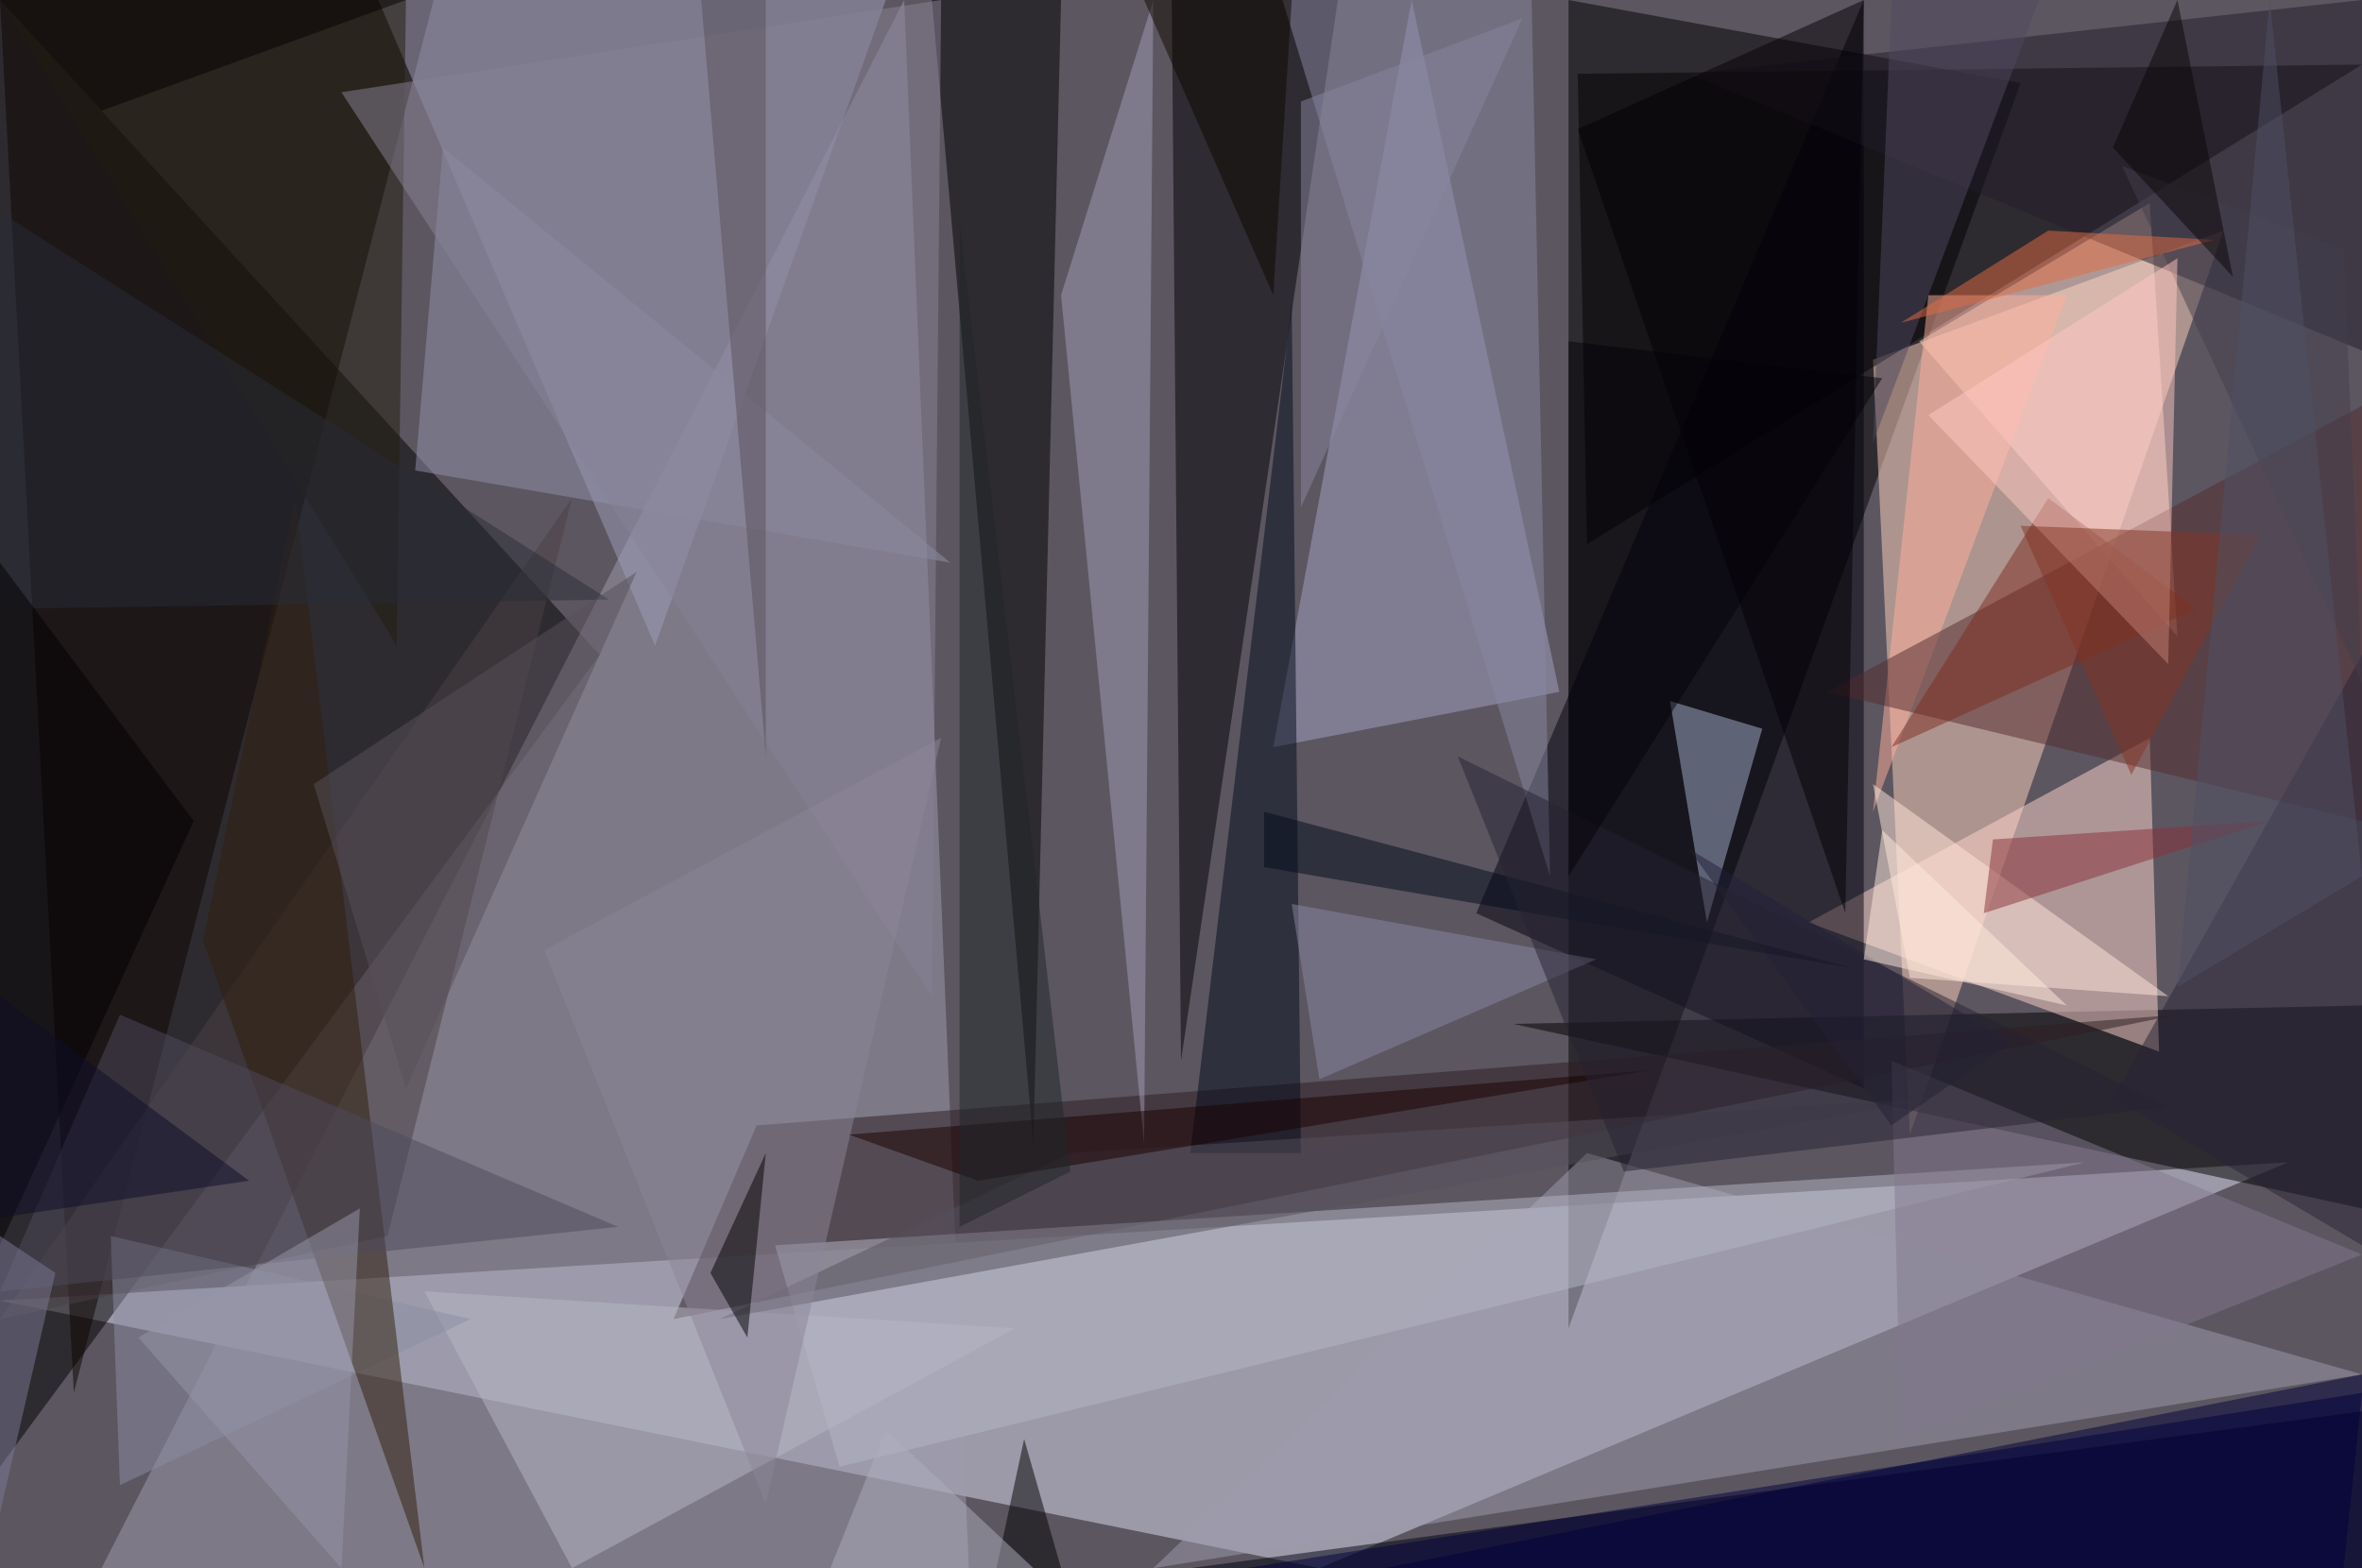 <?xml version="1.0" standalone="no"?>
<svg xmlns="http://www.w3.org/2000/svg" version="1.2" baseProfile="tiny" width="256" height="170" viewBox="0 0 256 170">
<rect x="0" y="0" width="256" height="170" id="0" fill="rgb(92,86,97)" fill-opacity="1" />
<polygon points="143,170 248,126 0,141" id="1" fill="rgb(219,221,242)" fill-opacity="0.502" />
<polygon points="0,159 65,71 0,0" id="2" fill="rgb(0,0,0)" fill-opacity="0.502" />
<polygon points="170,0 170,144 219,9" id="3" fill="rgb(0,0,0)" fill-opacity="0.502" />
<polygon points="203,39 241,25 207,123" id="4" fill="rgb(255,209,187)" fill-opacity="0.502" />
<polygon points="98,0 11,170 105,170" id="5" fill="rgb(157,155,174)" fill-opacity="0.502" />
<polygon points="8,151 47,0 0,0" id="6" fill="rgb(12,5,0)" fill-opacity="0.502" />
<polygon points="256,109 164,111 256,131" id="7" fill="rgb(0,0,0)" fill-opacity="0.502" />
<polygon points="256,170 129,170 256,153" id="8" fill="rgb(0,0,19)" fill-opacity="0.502" />
<polygon points="233,80 234,114 196,100" id="9" fill="rgb(255,213,205)" fill-opacity="0.502" />
<polygon points="71,70 41,0 96,0" id="10" fill="rgb(157,157,185)" fill-opacity="0.502" />
<polygon points="171,8 256,7 172,59" id="11" fill="rgb(0,0,0)" fill-opacity="0.502" />
<polygon points="145,0 127,0 128,115" id="12" fill="rgb(0,0,4)" fill-opacity="0.502" />
<polygon points="101,0 112,124 115,0" id="13" fill="rgb(0,0,0)" fill-opacity="0.502" />
<polygon points="202,0 160,99 202,118" id="14" fill="rgb(1,0,13)" fill-opacity="0.502" />
<polygon points="138,81 153,0 169,75" id="15" fill="rgb(163,164,197)" fill-opacity="0.502" />
<polygon points="125,170 256,149 172,125" id="16" fill="rgb(157,155,174)" fill-opacity="0.502" />
<polygon points="82,122 73,143 236,110" id="17" fill="rgb(45,28,32)" fill-opacity="0.502" />
<polygon points="233,22 236,69 208,37" id="18" fill="rgb(255,217,202)" fill-opacity="0.502" />
<polygon points="224,32 203,88 209,32" id="19" fill="rgb(255,176,156)" fill-opacity="0.502" />
<polygon points="46,140 62,170 110,144" id="20" fill="rgb(184,184,198)" fill-opacity="0.502" />
<polygon points="256,89 198,75 256,44" id="21" fill="rgb(84,43,47)" fill-opacity="0.502" />
<polygon points="166,0 168,95 139,0" id="22" fill="rgb(136,135,161)" fill-opacity="0.502" />
<polygon points="256,170 256,149 150,170" id="23" fill="rgb(0,0,57)" fill-opacity="0.502" />
<polygon points="42,134 62,54 0,143" id="24" fill="rgb(75,65,67)" fill-opacity="0.502" />
<polygon points="45,51 48,16 103,61" id="25" fill="rgb(145,145,172)" fill-opacity="0.502" />
<polygon points="51,143 13,161 12,134" id="26" fill="rgb(140,141,163)" fill-opacity="0.502" />
<polygon points="129,125 140,33 141,125" id="27" fill="rgb(0,11,26)" fill-opacity="0.502" />
<polygon points="32,54 46,170 22,102" id="28" fill="rgb(49,30,13)" fill-opacity="0.502" />
<polygon points="43,70 0,0 44,0" id="29" fill="rgb(33,29,12)" fill-opacity="0.502" />
<polygon points="256,38 256,0 183,8" id="30" fill="rgb(35,28,42)" fill-opacity="0.502" />
<polygon points="125,0 124,124 115,32" id="31" fill="rgb(159,156,182)" fill-opacity="0.502" />
<polygon points="181,76 185,100 191,79" id="32" fill="rgb(167,178,205)" fill-opacity="0.502" />
<polygon points="84,135 226,126 91,159" id="33" fill="rgb(181,182,198)" fill-opacity="0.502" />
<polygon points="66,65 0,66 0,23" id="34" fill="rgb(41,44,57)" fill-opacity="0.502" />
<polygon points="235,108 203,85 207,106" id="35" fill="rgb(255,230,218)" fill-opacity="0.502" />
<polygon points="116,125 210,119 78,143" id="36" fill="rgb(84,80,93)" fill-opacity="0.502" />
<polygon points="206,156 256,136 205,115" id="37" fill="rgb(129,121,141)" fill-opacity="0.502" />
<polygon points="102,0 37,10 101,108" id="38" fill="rgb(135,130,149)" fill-opacity="0.502" />
<polygon points="205,122 183,92 218,113" id="39" fill="rgb(32,33,57)" fill-opacity="0.502" />
<polygon points="0,135 0,61 21,89" id="40" fill="rgb(3,0,0)" fill-opacity="0.502" />
<polygon points="59,103 83,163 102,80" id="41" fill="rgb(139,134,152)" fill-opacity="0.502" />
<polygon points="0,140 13,110 67,133" id="42" fill="rgb(78,75,93)" fill-opacity="0.502" />
<polygon points="106,128 179,116 92,123" id="43" fill="rgb(24,0,0)" fill-opacity="0.502" />
<polygon points="205,81 222,54 238,66" id="44" fill="rgb(125,45,33)" fill-opacity="0.502" />
<polygon points="83,125 81,145 77,138" id="45" fill="rgb(0,0,0)" fill-opacity="0.502" />
<polygon points="140,98 173,104 143,117" id="46" fill="rgb(138,136,165)" fill-opacity="0.502" />
<polygon points="256,135 256,71 229,119" id="47" fill="rgb(41,34,55)" fill-opacity="0.502" />
<polygon points="69,62 44,118 34,85" id="48" fill="rgb(88,81,91)" fill-opacity="0.502" />
<polygon points="203,48 221,0 205,0" id="49" fill="rgb(80,72,96)" fill-opacity="0.502" />
<polygon points="256,74 230,18 254,27" id="50" fill="rgb(67,62,77)" fill-opacity="0.502" />
<polygon points="209,45 235,72 236,28" id="51" fill="rgb(255,199,193)" fill-opacity="0.502" />
<polygon points="171,14 200,99 202,0" id="52" fill="rgb(5,0,5)" fill-opacity="0.502" />
<polygon points="245,58 219,57 231,84" id="53" fill="rgb(129,53,37)" fill-opacity="0.502" />
<polygon points="137,94 201,105 137,88" id="54" fill="rgb(2,10,29)" fill-opacity="0.502" />
<polygon points="111,156 115,170 108,170" id="55" fill="rgb(0,0,1)" fill-opacity="0.502" />
<polygon points="215,99 246,89 216,91" id="56" fill="rgb(135,49,57)" fill-opacity="0.502" />
<polygon points="83,0 83,82 76,0" id="57" fill="rgb(88,80,92)" fill-opacity="0.502" />
<polygon points="246,0 256,95 236,107" id="58" fill="rgb(79,81,101)" fill-opacity="0.502" />
<polygon points="165,2 141,11 141,55" id="59" fill="rgb(135,133,160)" fill-opacity="0.502" />
<polygon points="256,151 135,170 254,170" id="60" fill="rgb(0,0,61)" fill-opacity="0.502" />
<polygon points="240,26 206,35 222,25" id="61" fill="rgb(226,108,69)" fill-opacity="0.502" />
<polygon points="112,170 90,170 96,155" id="62" fill="rgb(174,174,189)" fill-opacity="0.502" />
<polygon points="0,164 0,134 6,138" id="63" fill="rgb(124,123,150)" fill-opacity="0.502" />
<polygon points="158,82 176,127 235,120" id="64" fill="rgb(39,35,50)" fill-opacity="0.502" />
<polygon points="242,30 236,0 229,16" id="65" fill="rgb(10,7,7)" fill-opacity="0.502" />
<polygon points="15,145 39,131 37,170" id="66" fill="rgb(149,150,168)" fill-opacity="0.502" />
<polygon points="11,12 44,0 0,0" id="67" fill="rgb(4,0,0)" fill-opacity="0.502" />
<polygon points="27,128 0,108 0,132" id="68" fill="rgb(14,12,40)" fill-opacity="0.502" />
<polygon points="104,24 116,127 104,133" id="69" fill="rgb(31,39,41)" fill-opacity="0.502" />
<polygon points="124,0 138,32 140,0" id="70" fill="rgb(14,9,0)" fill-opacity="0.502" />
<polygon points="204,41 170,95 170,37" id="71" fill="rgb(4,2,9)" fill-opacity="0.502" />
<polygon points="224,109 202,104 204,90" id="72" fill="rgb(255,233,219)" fill-opacity="0.502" />
</svg>